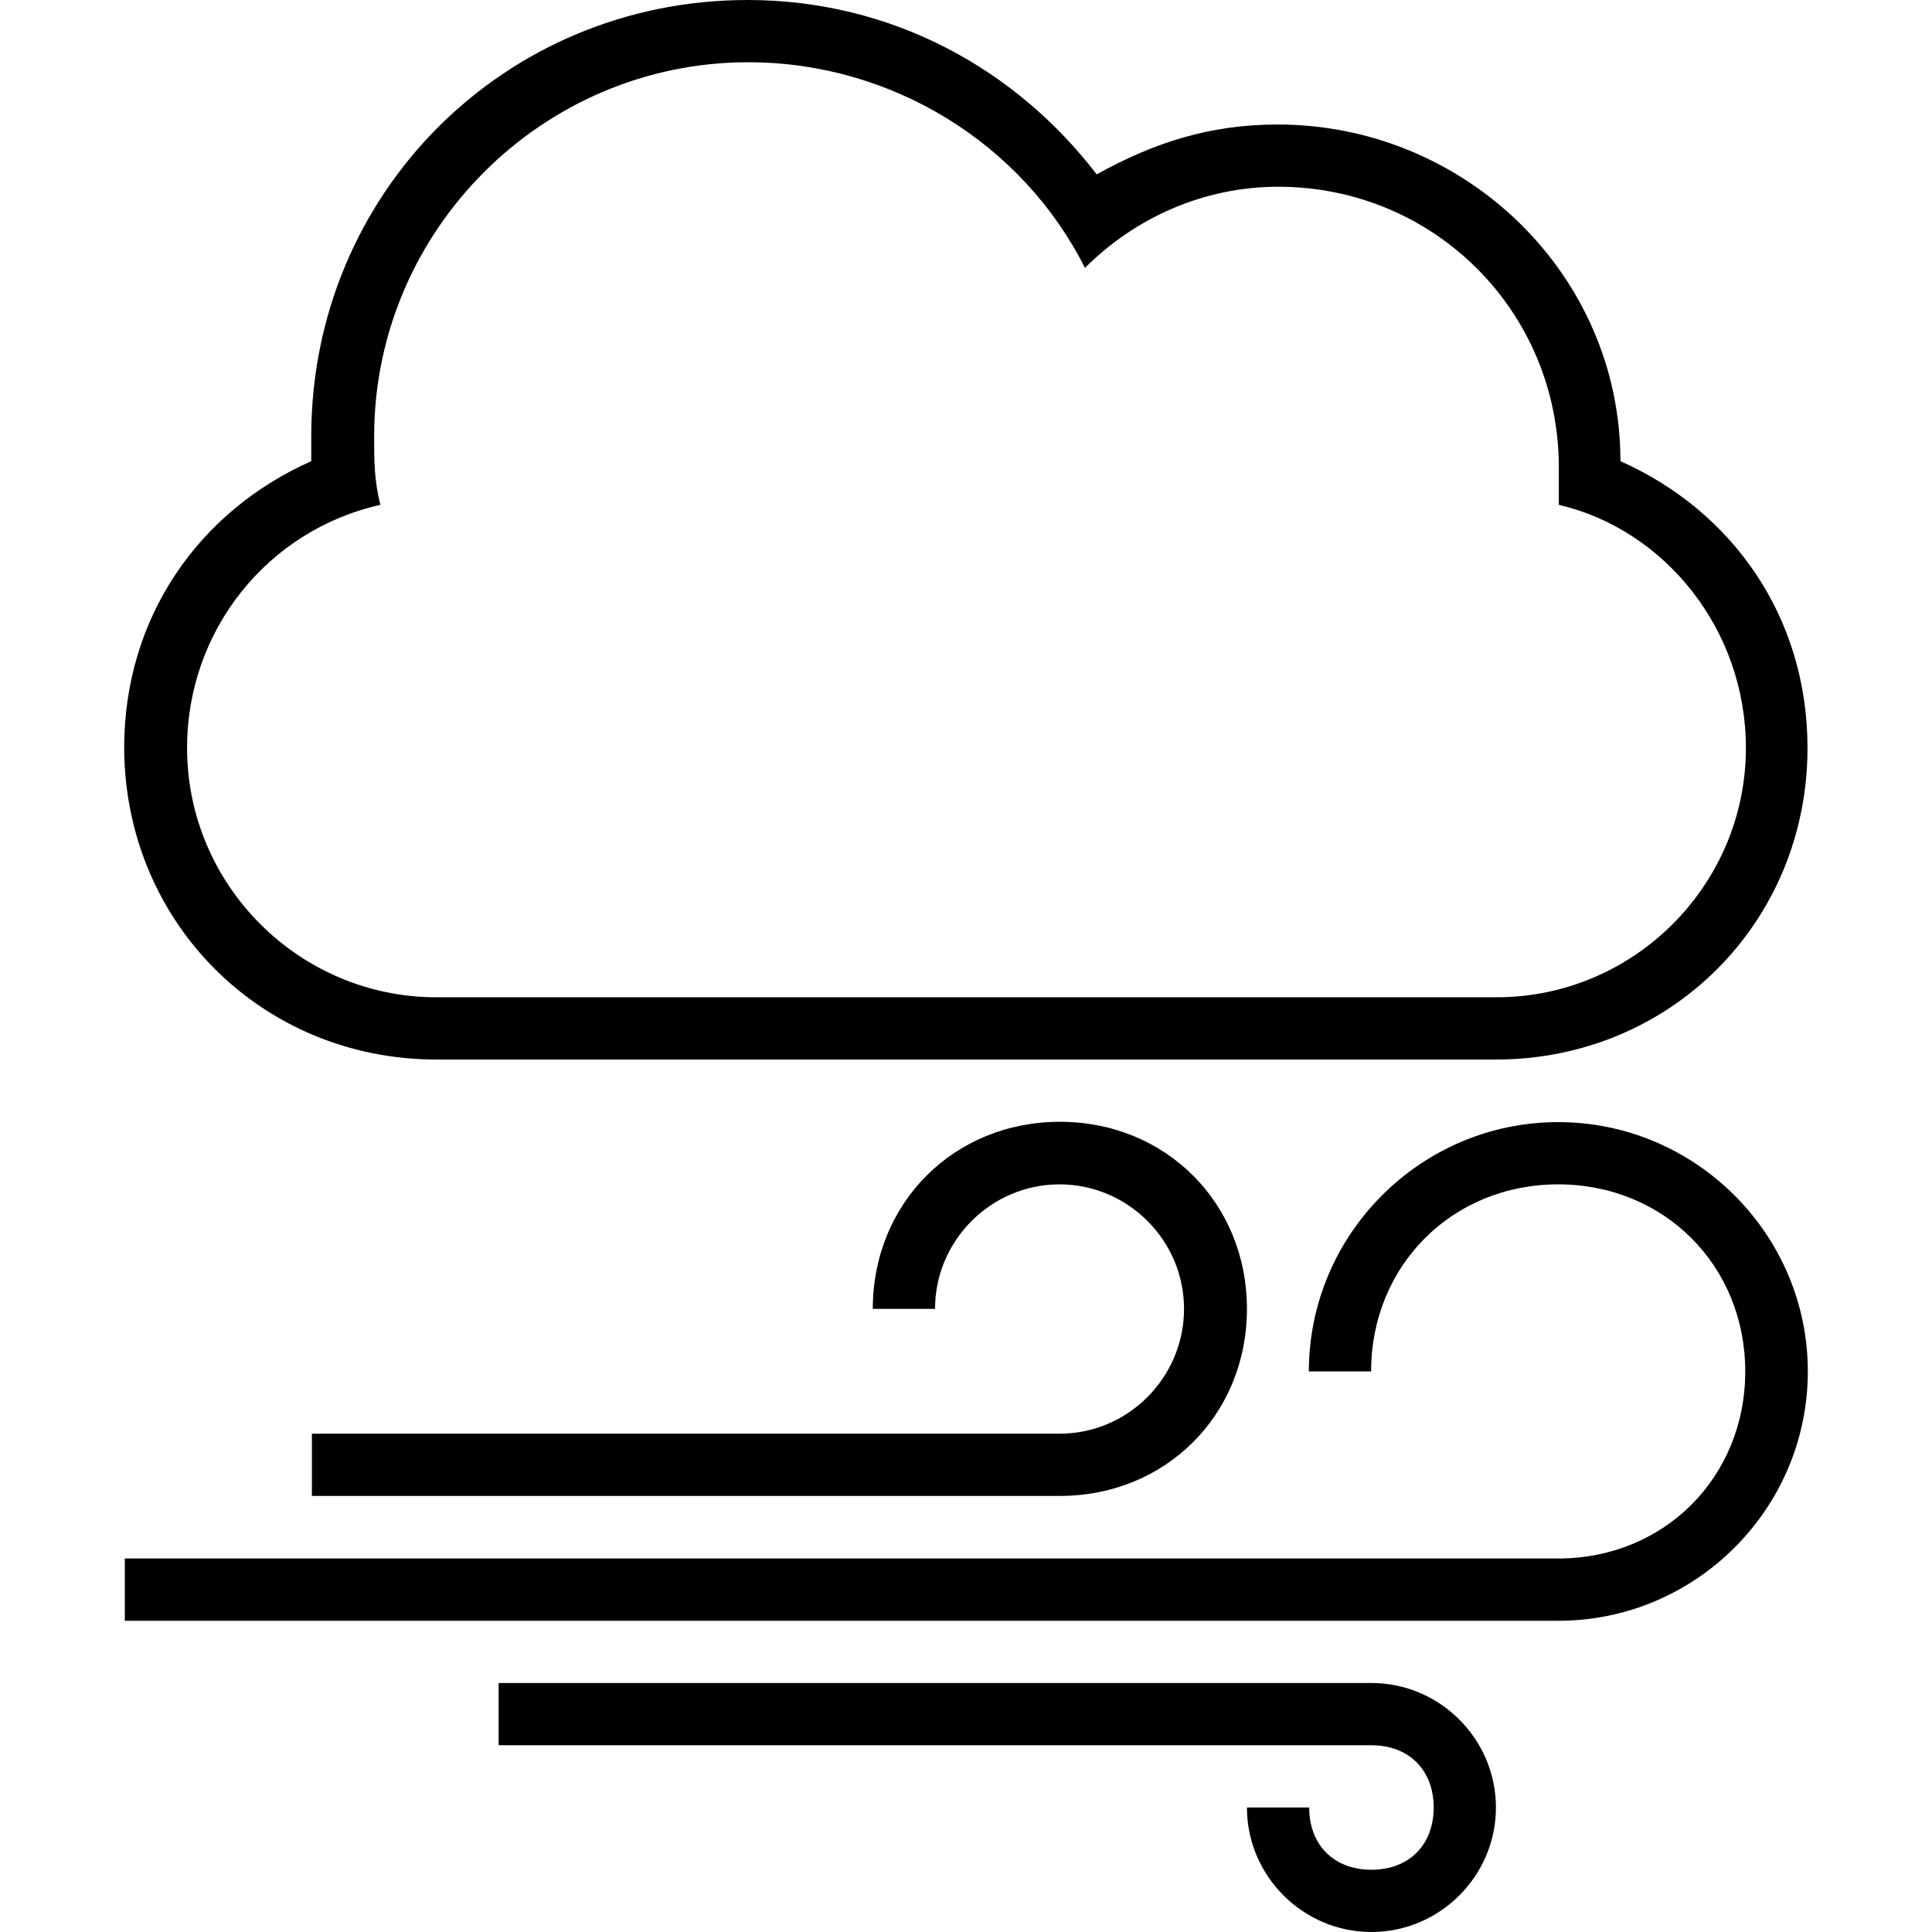 <?xml version="1.0" encoding="iso-8859-1"?>
<!-- Generator: Adobe Illustrator 16.0.0, SVG Export Plug-In . SVG Version: 6.00 Build 0)  -->
<!DOCTYPE svg PUBLIC "-//W3C//DTD SVG 1.1//EN" "http://www.w3.org/Graphics/SVG/1.1/DTD/svg11.dtd">
<svg version="1.1" id="Capa_1" xmlns="http://www.w3.org/2000/svg" xmlns:xlink="http://www.w3.org/1999/xlink" x="0px" y="0px"
	 width="592.801px" height="592.801px" viewBox="0 0 592.801 592.801" style="enable-background:new 0 0 592.801 592.801;"
	 xml:space="preserve">
<g>
	<g>
		<path d="M133.9,325.1H459c53.5,0,95.601-42.1,95.601-95.6c0-40.2-23-72.7-57.4-88c0-57.4-47.8-103.3-105.2-103.3
			c-21,0-38.199,5.7-55.5,15.3C311.601,21,273.4,0,229.4,0C154.8,0,95.5,59.3,95.5,133.9c0,1.9,0,5.7,0,7.6
			c-34.4,15.3-57.4,47.8-57.4,88C38.3,283.1,80.4,325.1,133.9,325.1z M116.7,154.9c-1.9-7.7-1.9-13.4-1.9-21
			c0-63.1,51.6-114.8,114.8-114.8c44,0,84.1,24.9,103.3,63.1c15.3-15.3,36.3-24.9,59.3-24.9c47.8,0,86.101,38.2,86.101,86.1
			c0,3.8,0,7.6,0,11.5c32.5,7.6,57.399,38.2,57.399,74.6c0,42.1-34.399,76.5-76.5,76.5H133.9c-42.1,0-76.5-34.4-76.5-76.5
			C57.4,193.2,82.3,162.6,116.7,154.9z"/>
		<path d="M325.101,439.9H95.7V459h229.5c32.5,0,57.4-24.9,57.4-57.4s-24.9-57.4-57.4-57.4s-57.4,24.9-57.4,57.4h19.1
			c0-21,17.2-38.199,38.2-38.199s38.2,17.199,38.2,38.199S346.2,439.9,325.101,439.9z"/>
		<path d="M478.101,344.301c-42.101,0-76.5,34.398-76.5,76.5h19.1c0-32.5,24.9-57.4,57.4-57.4s57.399,24.9,57.399,57.4
			s-24.899,57.398-57.399,57.398H38.3v19.102h439.9c42.101,0,76.5-34.4,76.5-76.5C554.7,378.699,520.2,344.301,478.101,344.301z"/>
		<path d="M420.801,516.4H153v19.1h267.8c11.5,0,19.1,7.6,19.1,19.1s-7.6,19.1-19.1,19.1s-19.101-7.6-19.101-19.1h-19.1
			c0,21,17.2,38.201,38.2,38.201S459,575.6,459,554.6S441.801,516.4,420.801,516.4z"/>
	</g>
</g>
<g>
</g>
<g>
</g>
<g>
</g>
<g>
</g>
<g>
</g>
<g>
</g>
<g>
</g>
<g>
</g>
<g>
</g>
<g>
</g>
<g>
</g>
<g>
</g>
<g>
</g>
<g>
</g>
<g>
</g>
</svg>
